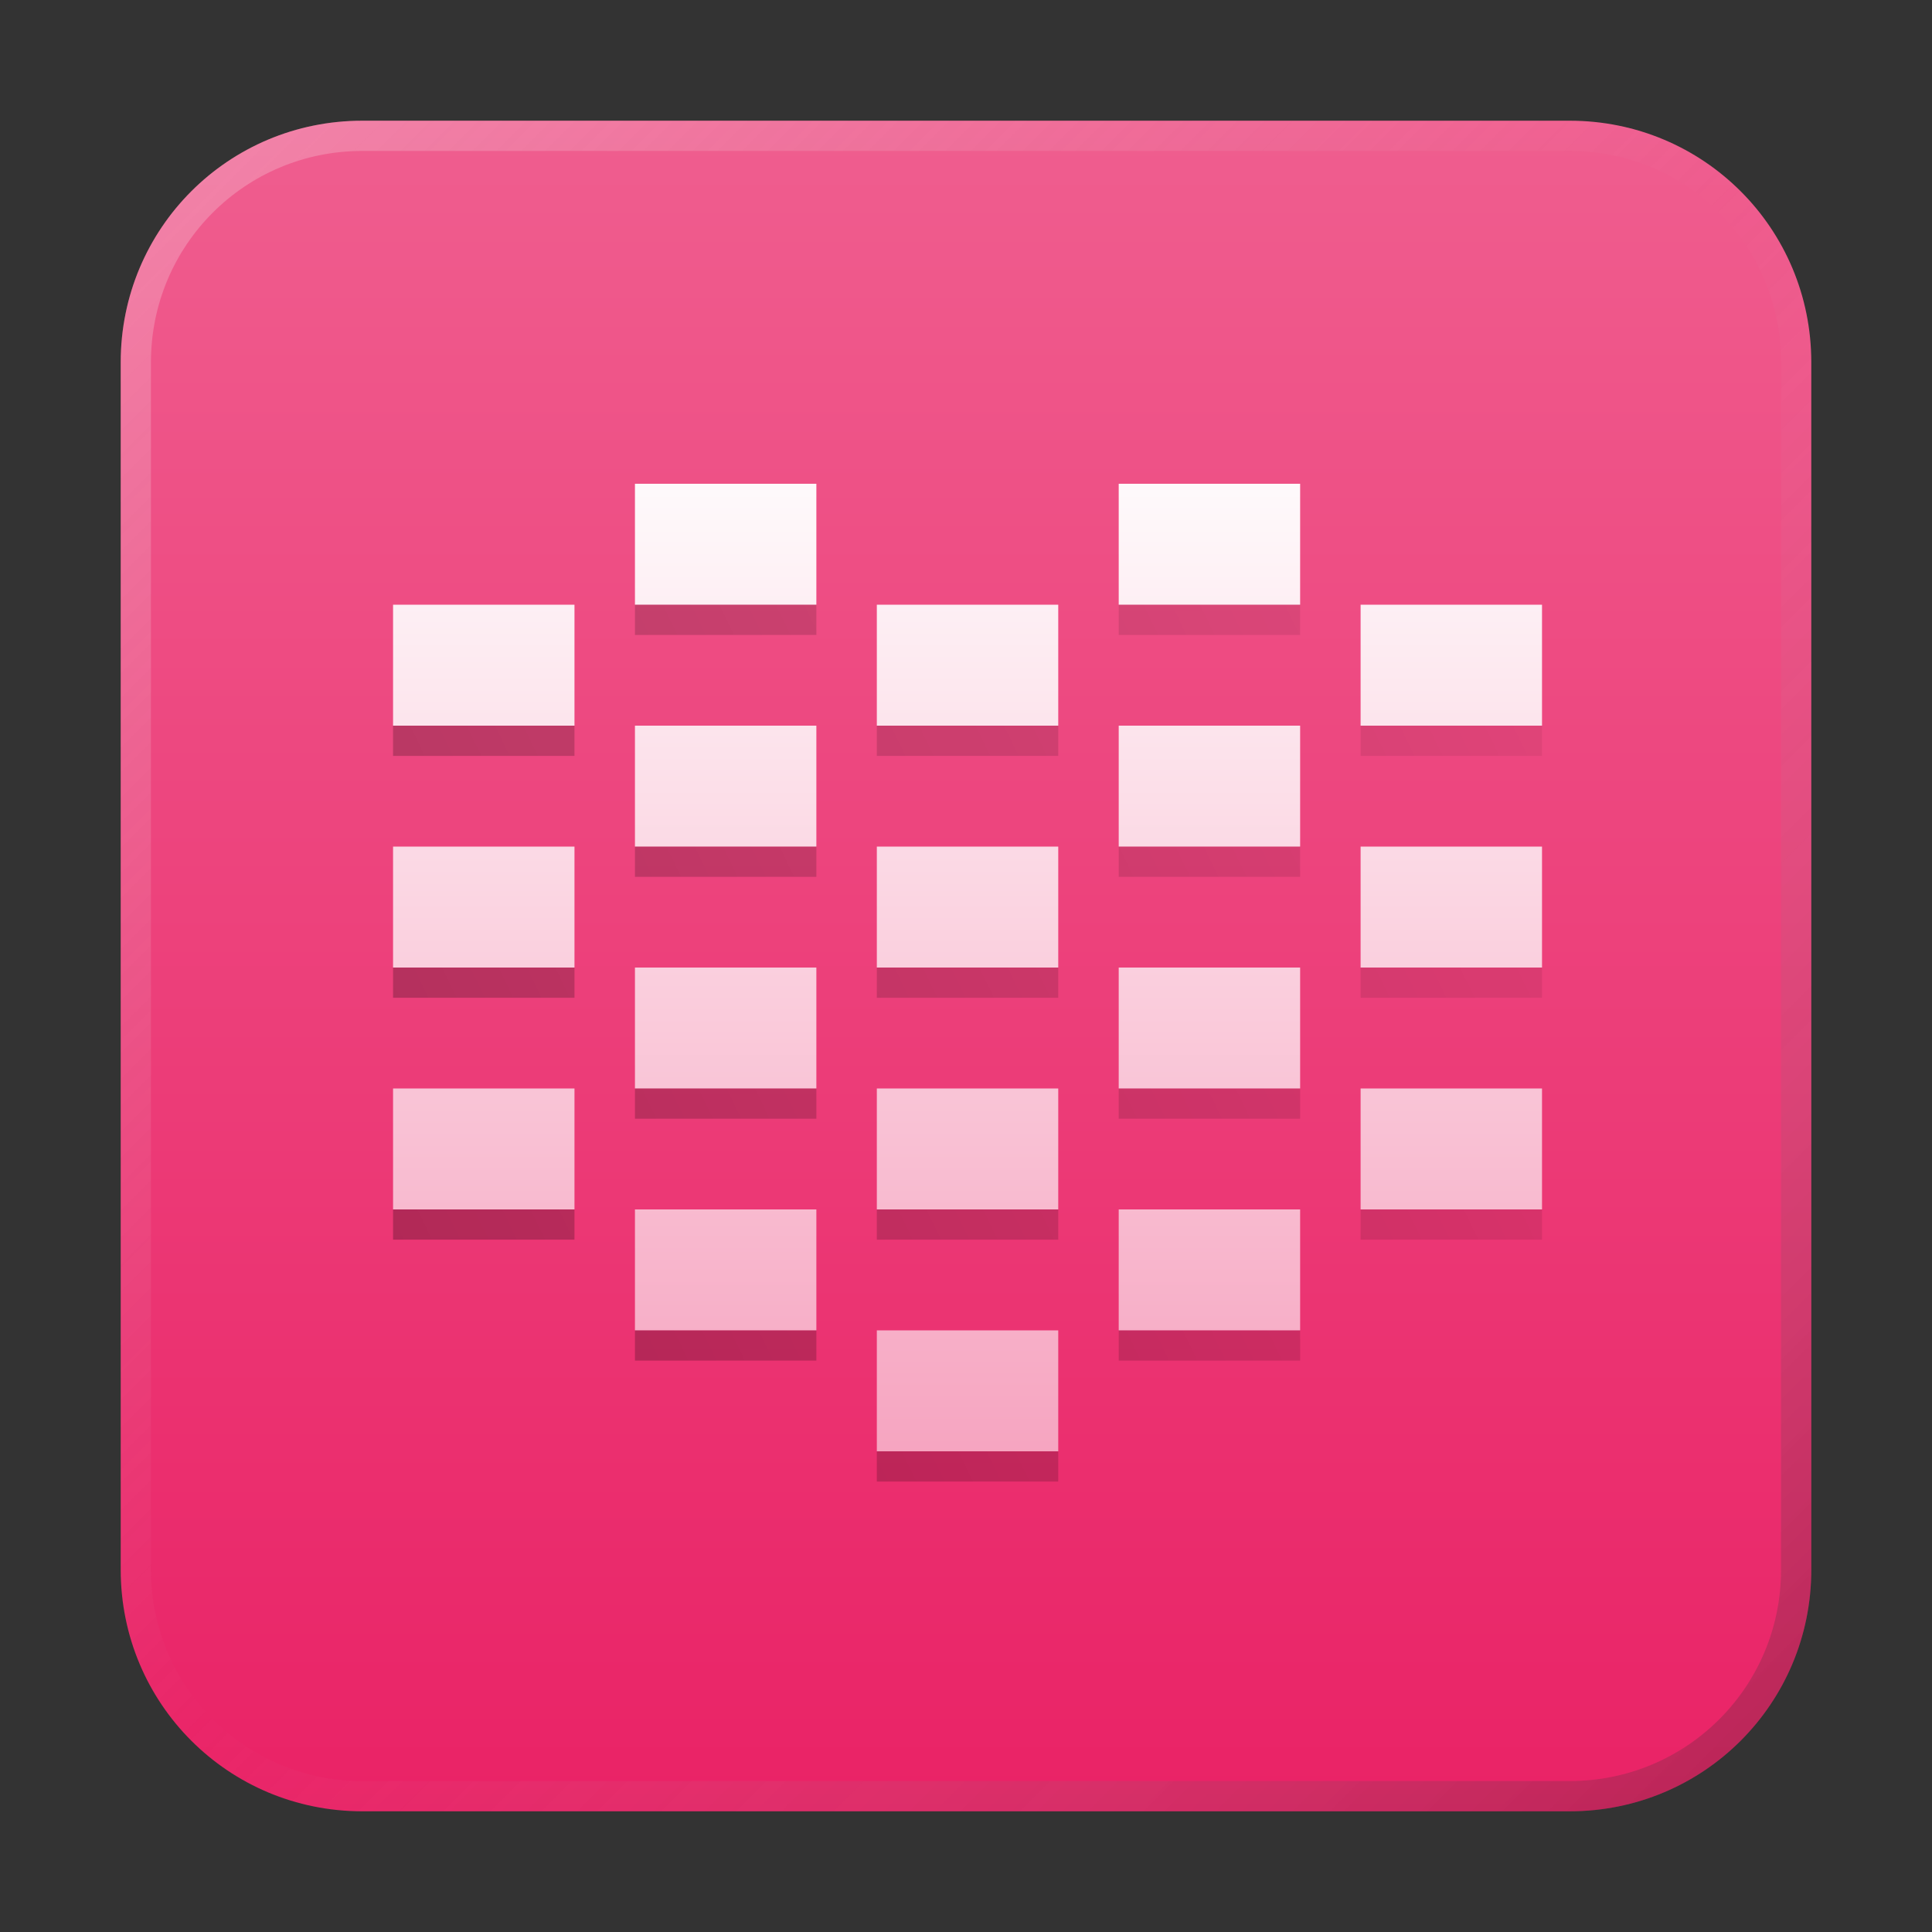 <?xml version="1.0" encoding="UTF-8" standalone="no"?>
<!-- Created with Inkscape (http://www.inkscape.org/) -->

<svg
   width="64"
   height="64"
   viewBox="0 0 16.933 16.933"
   version="1.1"
   id="svg5"
   inkscape:version="1.1.1 (3bf5ae0d25, 2021-09-20, custom)"
   sodipodi:docname="babe.svg"
   xmlns:inkscape="http://www.inkscape.org/namespaces/inkscape"
   xmlns:sodipodi="http://sodipodi.sourceforge.net/DTD/sodipodi-0.dtd"
   xmlns:xlink="http://www.w3.org/1999/xlink"
   xmlns="http://www.w3.org/2000/svg"
   xmlns:svg="http://www.w3.org/2000/svg">
  <rect x="0" y="0" width="16.933" height="16.933" fill="#333333" stroke="none"/>
  <sodipodi:namedview
     id="namedview7"
     pagecolor="#ffffff"
     bordercolor="#666666"
     borderopacity="1.0"
     inkscape:pageshadow="2"
     inkscape:pageopacity="0.0"
     inkscape:pagecheckerboard="0"
     inkscape:document-units="px"
     showgrid="false"
     units="px"
     height="48px"
     inkscape:zoom="7.9999996"
     inkscape:cx="5.1250002"
     inkscape:cy="23.312501"
     inkscape:window-width="1920"
     inkscape:window-height="1019"
     inkscape:window-x="0"
     inkscape:window-y="0"
     inkscape:window-maximized="1"
     inkscape:current-layer="svg5"
     inkscape:lockguides="true" />
  <defs
     id="defs2">
    <linearGradient
       inkscape:collect="always"
       id="linearGradient2799">
      <stop
         style="stop-color:#ffffff;stop-opacity:1;"
         offset="0"
         id="stop2795" />
      <stop
         style="stop-color:#f59ab9;stop-opacity:1"
         offset="1"
         id="stop2797" />
    </linearGradient>
    <linearGradient
       inkscape:collect="always"
       id="linearGradient2214">
      <stop
         style="stop-color:#000000;stop-opacity:1;"
         offset="0"
         id="stop2210" />
      <stop
         style="stop-color:#000000;stop-opacity:0;"
         offset="1"
         id="stop2212" />
    </linearGradient>
    <linearGradient
       inkscape:collect="always"
       id="linearGradient1034">
      <stop
         style="stop-color:#e91e63;stop-opacity:1;"
         offset="0"
         id="stop1030" />
      <stop
         style="stop-color:#f06292;stop-opacity:1"
         offset="1"
         id="stop1032" />
    </linearGradient>
    <linearGradient
       inkscape:collect="always"
       xlink:href="#linearGradient37218"
       id="linearGradient1781"
       x1="2.8346456e-08"
       y1="2.2677165e-07"
       x2="64"
       y2="64"
       gradientUnits="userSpaceOnUse"
       gradientTransform="scale(0.265)" />
    <linearGradient
       inkscape:collect="always"
       id="linearGradient37218">
      <stop
         style="stop-color:#ffffff;stop-opacity:1"
         offset="0"
         id="stop37214" />
      <stop
         style="stop-color:#dcdcdc;stop-opacity:0.004"
         offset="0.497"
         id="stop37220" />
      <stop
         style="stop-color:#000000;stop-opacity:1"
         offset="1"
         id="stop37216" />
    </linearGradient>
    <linearGradient
       inkscape:collect="always"
       xlink:href="#linearGradient1034"
       id="linearGradient1036"
       x1="7.938"
       y1="16.933"
       x2="7.938"
       y2="6.7529299e-07"
       gradientUnits="userSpaceOnUse" />
    <linearGradient
       inkscape:collect="always"
       xlink:href="#linearGradient2214"
       id="linearGradient2216"
       x1="1.852"
       y1="14.023"
       x2="17.198"
       y2="6.615"
       gradientUnits="userSpaceOnUse"
       gradientTransform="scale(3.78)" />
    <linearGradient
       inkscape:collect="always"
       xlink:href="#linearGradient2799"
       id="linearGradient2801"
       x1="37"
       y1="14"
       x2="37"
       y2="52"
       gradientUnits="userSpaceOnUse" />
  </defs>
  <path
     id="rect863"
     style="fill:url(#linearGradient1036);stroke-width:0.265;fill-opacity:1"
     d="M 3.175,1.058 H 13.758 c 1.173,0 2.117,0.944 2.117,2.117 V 13.758 c 0,1.173 -0.944,2.117 -2.117,2.117 H 3.175 c -1.173,0 -2.117,-0.944 -2.117,-2.117 V 3.175 c 0,-1.173 0.944,-2.117 2.117,-2.117 z" />
  <path
     id="rect1345"
     style="opacity:0.3;fill:url(#linearGradient1781);fill-opacity:1;stroke-width:0.265"
     d="m 3.175,1.058 c -1.173,0 -2.117,0.944 -2.117,2.117 V 13.758 c 0,1.173 0.944,2.117 2.117,2.117 H 13.758 c 1.173,0 2.117,-0.944 2.117,-2.117 V 3.175 c 0,-1.173 -0.944,-2.117 -2.117,-2.117 z m 0,0.265 H 13.758 c 1.026,0 1.852,0.826 1.852,1.852 V 13.758 c 0,1.026 -0.826,1.852 -1.852,1.852 H 3.175 c -1.026,0 -1.852,-0.826 -1.852,-1.852 V 3.175 c 0,-1.026 0.826,-1.852 1.852,-1.852 z" />
  <path
     id="rect853"
     style="fill:url(#linearGradient2801);stroke-width:0.926;fill-opacity:1"
     d="M 21 16 L 21 20 L 27 20 L 27 16 L 21 16 z M 37 16 L 37 20 L 43 20 L 43 16 L 37 16 z M 13 20 L 13 24 L 19 24 L 19 20 L 13 20 z M 29 20 L 29 24 L 35 24 L 35 20 L 29 20 z M 45 20 L 45 24 L 51 24 L 51 20 L 45 20 z M 21 24 L 21 28 L 27 28 L 27 24 L 21 24 z M 37 24 L 37 28 L 43 28 L 43 24 L 37 24 z M 13 28 L 13 32 L 19 32 L 19 28 L 13 28 z M 29 28 L 29 32 L 35 32 L 35 28 L 29 28 z M 45 28 L 45 32 L 51 32 L 51 28 L 45 28 z M 21 32 L 21 36 L 27 36 L 27 32 L 21 32 z M 37 32 L 37 36 L 43 36 L 43 32 L 37 32 z M 13 36 L 13 40 L 19 40 L 19 36 L 13 36 z M 29 36 L 29 40 L 35 40 L 35 36 L 29 36 z M 45 36 L 45 40 L 51 40 L 51 36 L 45 36 z M 21 40 L 21 44 L 27 44 L 27 40 L 21 40 z M 37 40 L 37 44 L 43 44 L 43 40 L 37 40 z M 29 44 L 29 48 L 35 48 L 35 44 L 29 44 z "
     transform="scale(0.265)" />
  <path
     id="rect853-3"
     style="opacity:0.3;fill:url(#linearGradient2216);fill-opacity:1;stroke-width:0.926"
     d="M 21 20 L 21 21 L 27 21 L 27 20 L 21 20 z M 37 20 L 37 21 L 43 21 L 43 20 L 37 20 z M 13 24 L 13 25 L 19 25 L 19 24 L 13 24 z M 29 24 L 29 25 L 35 25 L 35 24 L 29 24 z M 45 24 L 45 25 L 51 25 L 51 24 L 45 24 z M 21 28 L 21 29 L 27 29 L 27 28 L 21 28 z M 37 28 L 37 29 L 43 29 L 43 28 L 37 28 z M 13 32 L 13 33 L 19 33 L 19 32 L 13 32 z M 29 32 L 29 33 L 35 33 L 35 32 L 29 32 z M 45 32 L 45 33 L 51 33 L 51 32 L 45 32 z M 21 36 L 21 37 L 27 37 L 27 36 L 21 36 z M 37 36 L 37 37 L 43 37 L 43 36 L 37 36 z M 13 40 L 13 41 L 19 41 L 19 40 L 13 40 z M 29 40 L 29 41 L 35 41 L 35 40 L 29 40 z M 45 40 L 45 41 L 51 41 L 51 40 L 45 40 z M 21 44 L 21 45 L 27 45 L 27 44 L 21 44 z M 37 44 L 37 45 L 43 45 L 43 44 L 37 44 z M 29 48 L 29 49 L 35 49 L 35 48 L 29 48 z "
     transform="scale(0.265)" />
</svg>
